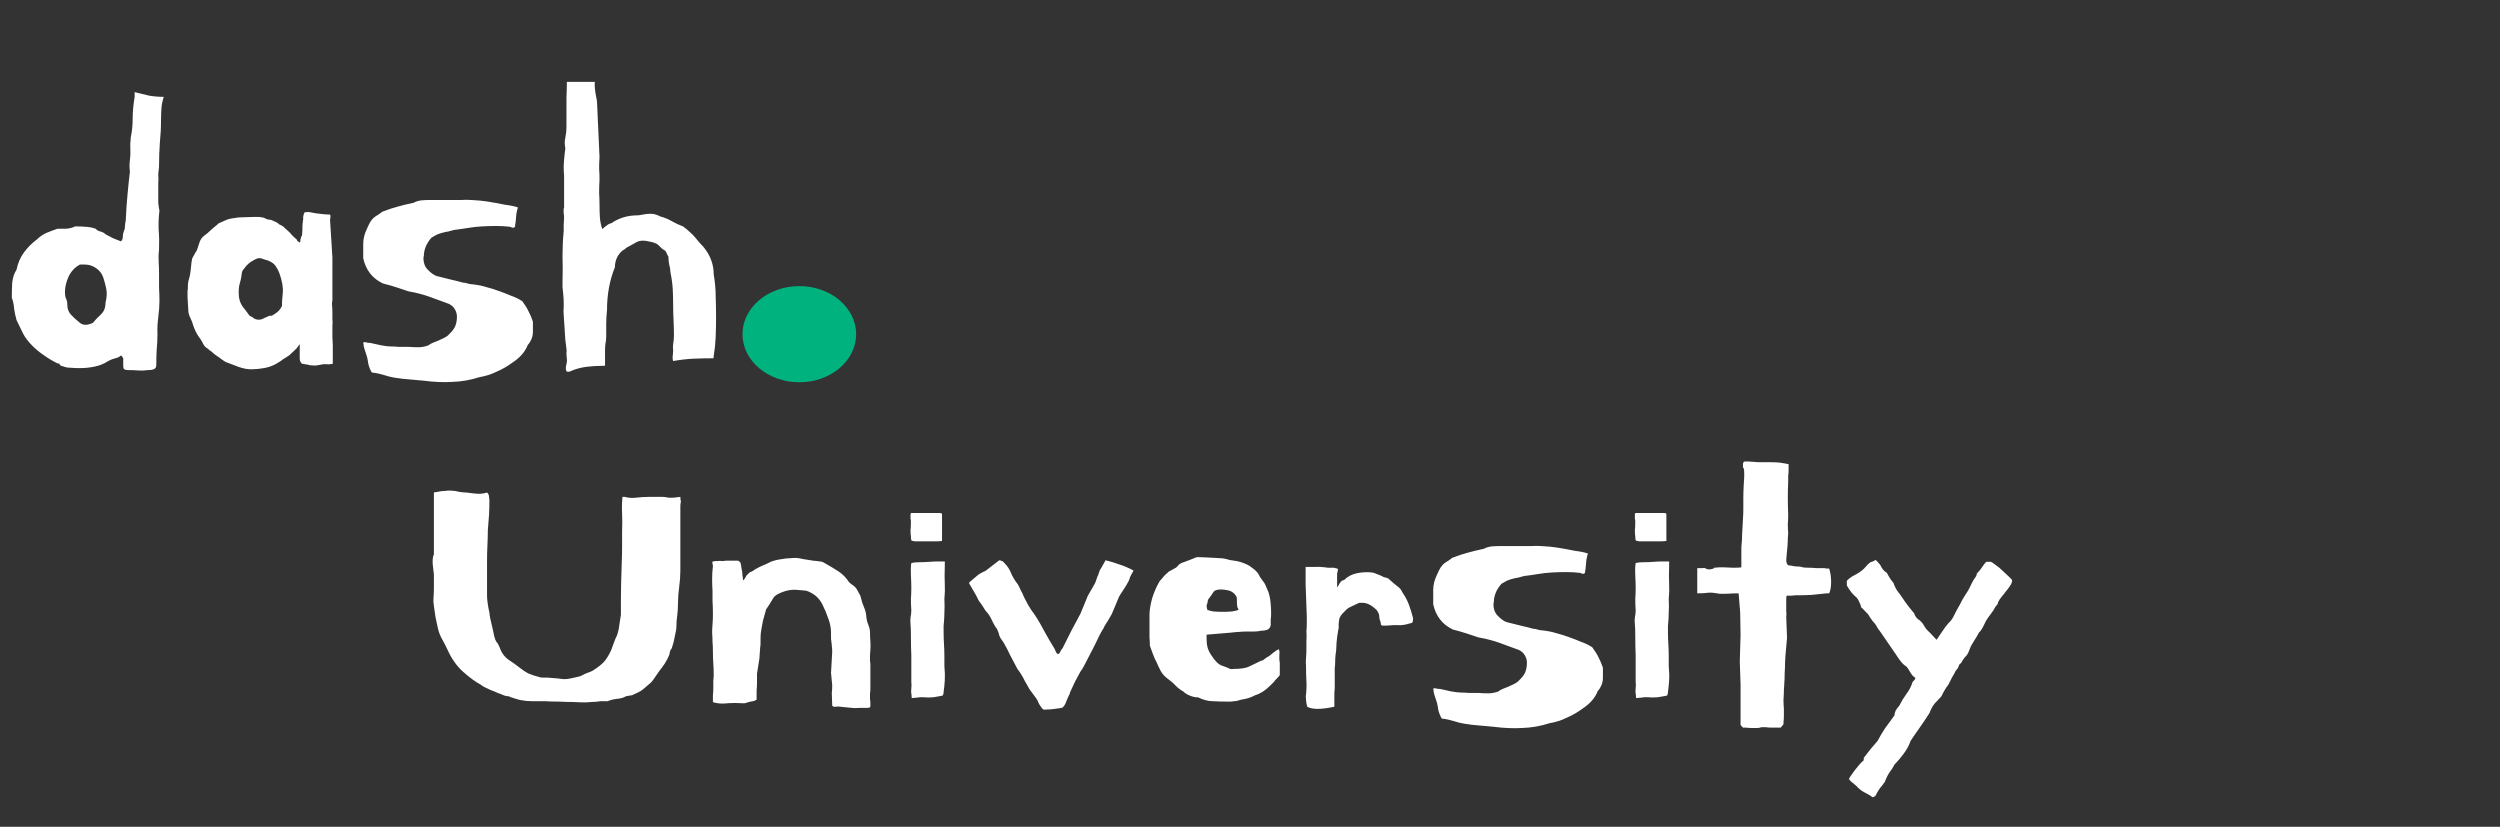 <svg width="127" height="42" viewBox="0 0 127 42" fill="none" xmlns="http://www.w3.org/2000/svg">
<rect x="0" y="0" width="127" height="42" fill="#333333" stroke="none"/>
<path d="M6.4 10.98C6.413 10.66 6.44 10.287 6.48 9.86C6.52 9.42 6.56 9.04 6.6 8.72C6.573 8.52 6.573 8.32 6.6 8.12C6.627 7.907 6.633 7.7 6.62 7.5C6.62 7.42 6.62 7.34 6.62 7.26C6.633 7.167 6.64 7.08 6.64 7C6.707 6.68 6.74 6.353 6.74 6.02C6.74 5.687 6.773 5.32 6.84 4.92V4.68C7.107 4.747 7.353 4.807 7.58 4.86C7.82 4.9 8.067 4.92 8.32 4.92C8.253 5.12 8.213 5.32 8.2 5.52C8.187 5.72 8.18 5.913 8.18 6.1C8.18 6.487 8.16 6.873 8.12 7.26C8.093 7.633 8.08 8.013 8.08 8.4C8.08 8.48 8.073 8.567 8.06 8.66C8.047 8.74 8.04 8.82 8.04 8.9C8.053 9.007 8.053 9.14 8.04 9.3C8.04 9.46 8.04 9.627 8.04 9.8C8.04 9.973 8.04 10.14 8.04 10.3C8.053 10.46 8.073 10.593 8.1 10.7C8.06 11.02 8.047 11.347 8.06 11.68C8.087 12 8.093 12.32 8.08 12.64C8.053 12.867 8.047 13.087 8.06 13.3C8.073 13.5 8.08 13.713 8.08 13.94C8.08 14.167 8.08 14.393 8.08 14.62C8.093 14.847 8.1 15.073 8.1 15.3C8.1 15.527 8.08 15.8 8.04 16.12C8 16.427 7.987 16.693 8 16.92C8 17.24 7.987 17.52 7.96 17.76C7.947 18 7.94 18.253 7.94 18.52C7.94 18.64 7.907 18.713 7.84 18.74C7.773 18.78 7.667 18.8 7.52 18.8C7.333 18.827 7.167 18.833 7.02 18.82C6.873 18.807 6.707 18.8 6.52 18.8C6.387 18.8 6.307 18.773 6.28 18.72C6.267 18.667 6.26 18.613 6.26 18.56V18.2C6.247 18.187 6.233 18.167 6.22 18.14C6.207 18.113 6.193 18.093 6.18 18.08C6.167 18.08 6.153 18.073 6.14 18.06C6.073 18.127 5.98 18.173 5.86 18.2C5.74 18.227 5.62 18.273 5.5 18.34C5.3 18.473 5.073 18.567 4.82 18.62C4.58 18.673 4.327 18.7 4.06 18.7C3.873 18.7 3.707 18.693 3.56 18.68C3.427 18.68 3.3 18.653 3.18 18.6C3.113 18.6 3.067 18.573 3.04 18.52C3.027 18.48 2.987 18.46 2.92 18.46C2.653 18.327 2.42 18.187 2.22 18.04C2.02 17.907 1.827 17.747 1.64 17.56C1.44 17.36 1.287 17.16 1.18 16.96C1.087 16.76 0.973 16.527 0.84 16.26C0.787 16.073 0.747 15.887 0.72 15.7C0.707 15.5 0.667 15.307 0.6 15.12C0.6 14.853 0.607 14.6 0.62 14.36C0.647 14.107 0.72 13.887 0.84 13.7C0.907 13.367 1.033 13.073 1.22 12.82C1.407 12.567 1.627 12.347 1.88 12.16C2.013 12.027 2.167 11.92 2.34 11.84C2.527 11.76 2.72 11.687 2.92 11.62C3.053 11.62 3.2 11.62 3.36 11.62C3.533 11.607 3.687 11.567 3.82 11.5C4.007 11.5 4.173 11.507 4.32 11.52C4.48 11.52 4.66 11.553 4.86 11.62C4.913 11.687 4.993 11.733 5.1 11.76C5.207 11.787 5.293 11.833 5.36 11.9C5.48 11.967 5.607 12.033 5.74 12.1C5.873 12.153 6.007 12.207 6.14 12.26C6.207 12.207 6.24 12.127 6.24 12.02C6.24 11.9 6.273 11.767 6.34 11.62C6.34 11.553 6.347 11.467 6.36 11.36C6.387 11.253 6.4 11.127 6.4 10.98ZM4.06 13.44C3.807 13.573 3.613 13.78 3.48 14.06C3.36 14.327 3.3 14.587 3.3 14.84C3.3 14.987 3.32 15.1 3.36 15.18C3.4 15.26 3.42 15.36 3.42 15.48C3.42 15.68 3.48 15.847 3.6 15.98C3.72 16.113 3.873 16.253 4.06 16.4C4.22 16.533 4.44 16.533 4.72 16.4C4.84 16.253 4.973 16.113 5.12 15.98C5.28 15.833 5.36 15.633 5.36 15.38C5.427 15.113 5.44 14.88 5.4 14.68C5.36 14.48 5.307 14.28 5.24 14.08C5.173 13.893 5.053 13.74 4.88 13.62C4.707 13.5 4.52 13.44 4.32 13.44H4.06ZM16.906 18.48L16.766 18.5C16.699 18.513 16.652 18.513 16.626 18.5C16.612 18.5 16.552 18.5 16.446 18.5C16.432 18.5 16.392 18.507 16.326 18.52C16.259 18.533 16.186 18.547 16.106 18.56C16.026 18.573 15.939 18.573 15.846 18.56C15.752 18.56 15.679 18.547 15.626 18.52C15.559 18.52 15.512 18.513 15.486 18.5C15.459 18.487 15.412 18.48 15.346 18.48C15.279 18.427 15.239 18.347 15.226 18.24C15.226 18.133 15.226 18.047 15.226 17.98V17.48L15.066 17.7L14.706 18.04C14.572 18.133 14.459 18.207 14.366 18.26C14.286 18.327 14.186 18.393 14.066 18.46C13.866 18.58 13.646 18.66 13.406 18.7C13.179 18.74 12.966 18.76 12.766 18.76C12.566 18.76 12.352 18.72 12.126 18.64C11.912 18.56 11.719 18.487 11.546 18.42C11.492 18.407 11.439 18.38 11.386 18.34C11.346 18.313 11.306 18.287 11.266 18.26C11.186 18.193 11.092 18.127 10.986 18.06C10.892 17.993 10.812 17.927 10.746 17.86C10.706 17.833 10.666 17.807 10.626 17.78C10.599 17.74 10.559 17.707 10.506 17.68C10.439 17.64 10.379 17.573 10.326 17.48C10.259 17.333 10.172 17.193 10.066 17.06C9.972 16.913 9.892 16.747 9.826 16.56C9.786 16.413 9.732 16.273 9.666 16.14C9.599 16.007 9.566 15.88 9.566 15.76C9.566 15.693 9.559 15.58 9.546 15.42C9.532 15.26 9.526 15.147 9.526 15.08C9.526 14.96 9.526 14.867 9.526 14.8C9.539 14.733 9.546 14.633 9.546 14.5C9.546 14.433 9.552 14.367 9.566 14.3C9.592 14.22 9.619 14.12 9.646 14C9.672 13.853 9.692 13.7 9.706 13.54C9.719 13.367 9.739 13.227 9.766 13.12C9.859 12.947 9.919 12.84 9.946 12.8C9.986 12.76 10.019 12.687 10.046 12.58C10.072 12.5 10.106 12.4 10.146 12.28C10.199 12.147 10.272 12.047 10.366 11.98C10.406 11.953 10.466 11.907 10.546 11.84C10.626 11.773 10.706 11.7 10.786 11.62C10.879 11.54 10.959 11.473 11.026 11.42C11.092 11.353 11.139 11.32 11.166 11.32L11.526 11.16C11.632 11.12 11.752 11.093 11.886 11.08C12.019 11.053 12.146 11.04 12.266 11.04L12.886 11.02C12.952 11.02 13.026 11.02 13.106 11.02C13.199 11.02 13.259 11.027 13.286 11.04C13.352 11.04 13.419 11.06 13.486 11.1C13.552 11.14 13.619 11.16 13.686 11.16C13.752 11.16 13.832 11.187 13.926 11.24C14.032 11.28 14.119 11.333 14.186 11.4C14.319 11.453 14.419 11.52 14.486 11.6C14.566 11.667 14.639 11.733 14.706 11.8C14.772 11.867 14.832 11.933 14.886 12C14.952 12.053 15.019 12.113 15.086 12.18C15.086 12.22 15.112 12.253 15.166 12.28C15.192 12.293 15.212 12.307 15.226 12.32C15.252 12.293 15.266 12.24 15.266 12.16C15.279 12.08 15.306 12.007 15.346 11.94C15.359 11.753 15.366 11.587 15.366 11.44C15.379 11.28 15.392 11.173 15.406 11.12C15.392 11.067 15.399 10.993 15.426 10.9C15.452 10.793 15.499 10.753 15.566 10.78C15.592 10.767 15.652 10.767 15.746 10.78C15.839 10.793 15.946 10.813 16.066 10.84C16.186 10.853 16.306 10.867 16.426 10.88C16.559 10.893 16.672 10.9 16.766 10.9C16.779 10.9 16.786 10.933 16.786 11C16.786 11.067 16.779 11.12 16.766 11.16L16.886 13.08V15.24C16.886 15.28 16.879 15.32 16.866 15.36C16.866 15.4 16.866 15.44 16.866 15.48C16.879 15.6 16.886 15.727 16.886 15.86C16.886 15.98 16.886 16.107 16.886 16.24C16.899 16.333 16.899 16.433 16.886 16.54C16.886 16.633 16.886 16.733 16.886 16.84C16.886 16.92 16.886 17.033 16.886 17.18C16.899 17.313 16.906 17.453 16.906 17.6C16.906 17.747 16.906 17.887 16.906 18.02C16.906 18.167 16.906 18.287 16.906 18.38V18.48ZM14.326 15.46V15.4C14.326 15.32 14.339 15.147 14.366 14.88C14.392 14.6 14.332 14.26 14.186 13.86C14.146 13.753 14.086 13.64 14.006 13.52C13.926 13.4 13.799 13.307 13.626 13.24C13.532 13.213 13.446 13.187 13.366 13.16C13.286 13.12 13.199 13.107 13.106 13.12C13.012 13.147 12.892 13.207 12.746 13.3C12.612 13.393 12.499 13.507 12.406 13.64C12.339 13.707 12.299 13.78 12.286 13.86C12.272 13.94 12.259 14.033 12.246 14.14C12.206 14.313 12.172 14.447 12.146 14.54C12.132 14.633 12.126 14.753 12.126 14.9C12.126 15.167 12.199 15.4 12.346 15.6C12.506 15.8 12.606 15.933 12.646 16C12.686 16.04 12.719 16.067 12.746 16.08C12.786 16.08 12.839 16.113 12.906 16.18C13.039 16.247 13.166 16.26 13.286 16.22C13.406 16.167 13.539 16.107 13.686 16.04H13.806C13.926 15.973 14.026 15.907 14.106 15.84C14.186 15.773 14.259 15.673 14.326 15.54V15.46ZM22.812 16.98C22.945 16.86 23.045 16.733 23.112 16.6C23.179 16.453 23.212 16.28 23.212 16.08C23.212 15.96 23.179 15.84 23.112 15.72C23.045 15.6 22.945 15.507 22.812 15.44C22.492 15.32 22.165 15.2 21.832 15.08C21.499 14.96 21.139 14.867 20.752 14.8C20.565 14.733 20.365 14.667 20.152 14.6C19.952 14.533 19.719 14.467 19.452 14.4C18.919 14.147 18.585 13.72 18.452 13.12C18.452 12.867 18.452 12.62 18.452 12.38C18.452 12.14 18.512 11.893 18.632 11.64C18.712 11.453 18.779 11.32 18.832 11.24C18.899 11.147 18.959 11.08 19.012 11.04C19.079 10.987 19.139 10.947 19.192 10.92C19.259 10.88 19.332 10.827 19.412 10.76C19.719 10.64 19.979 10.553 20.192 10.5C20.419 10.433 20.692 10.367 21.012 10.3C21.145 10.233 21.272 10.193 21.392 10.18C21.525 10.167 21.652 10.16 21.772 10.16H22.852C23.052 10.16 23.239 10.16 23.412 10.16C23.585 10.147 23.765 10.147 23.952 10.16C24.245 10.173 24.519 10.2 24.772 10.24C25.025 10.28 25.319 10.333 25.652 10.4C25.959 10.44 26.179 10.487 26.312 10.54C26.285 10.607 26.259 10.713 26.232 10.86C26.219 11.007 26.205 11.153 26.192 11.3C26.192 11.327 26.185 11.353 26.172 11.38C26.172 11.393 26.172 11.413 26.172 11.44C26.172 11.507 26.152 11.547 26.112 11.56C26.085 11.573 26.052 11.573 26.012 11.56C25.985 11.547 25.952 11.533 25.912 11.52C25.685 11.493 25.452 11.48 25.212 11.48C24.972 11.48 24.732 11.487 24.492 11.5C24.252 11.513 24.012 11.54 23.772 11.58C23.532 11.62 23.299 11.653 23.072 11.68C22.965 11.707 22.865 11.733 22.772 11.76C22.679 11.773 22.585 11.793 22.492 11.82C22.385 11.847 22.285 11.88 22.192 11.92C22.112 11.96 22.019 12.013 21.912 12.08C21.779 12.24 21.685 12.387 21.632 12.52C21.565 12.68 21.532 12.84 21.532 13C21.505 13.067 21.505 13.173 21.532 13.32C21.559 13.453 21.612 13.567 21.692 13.66C21.865 13.847 22.025 13.967 22.172 14.02C22.425 14.087 22.665 14.147 22.892 14.2C23.132 14.253 23.345 14.307 23.532 14.36C23.599 14.36 23.672 14.373 23.752 14.4C23.832 14.427 23.905 14.44 23.972 14.44C24.239 14.467 24.479 14.513 24.692 14.58C24.905 14.633 25.139 14.707 25.392 14.8C25.579 14.867 25.765 14.94 25.952 15.02C26.152 15.087 26.345 15.18 26.532 15.3C26.679 15.5 26.785 15.673 26.852 15.82C26.932 15.967 27.005 16.14 27.072 16.34V16.86C27.072 16.993 27.045 17.12 26.992 17.24C26.939 17.36 26.879 17.453 26.812 17.52C26.679 17.867 26.419 18.167 26.032 18.42C25.779 18.607 25.512 18.76 25.232 18.88C24.965 19.013 24.672 19.107 24.352 19.16C23.899 19.307 23.439 19.387 22.972 19.4C22.519 19.427 22.039 19.407 21.532 19.34L20.432 19.24C20.312 19.227 20.172 19.207 20.012 19.18C19.852 19.153 19.692 19.113 19.532 19.06C19.305 18.993 19.139 18.953 19.032 18.94C18.939 18.94 18.885 18.927 18.872 18.9C18.859 18.873 18.845 18.847 18.832 18.82C18.819 18.807 18.812 18.793 18.812 18.78C18.745 18.633 18.705 18.493 18.692 18.36C18.679 18.24 18.639 18.087 18.572 17.9C18.545 17.833 18.525 17.773 18.512 17.72C18.499 17.667 18.485 17.613 18.472 17.56V17.5C18.472 17.473 18.465 17.453 18.452 17.44C18.452 17.427 18.459 17.407 18.472 17.38C18.539 17.38 18.592 17.387 18.632 17.4C18.685 17.413 18.745 17.42 18.812 17.42C18.972 17.46 19.152 17.5 19.352 17.54C19.565 17.58 19.732 17.6 19.852 17.6C19.972 17.6 20.105 17.607 20.252 17.62C20.399 17.62 20.565 17.62 20.752 17.62C20.912 17.633 21.079 17.64 21.252 17.64C21.425 17.64 21.599 17.607 21.772 17.54C21.812 17.5 21.879 17.46 21.972 17.42C22.065 17.38 22.165 17.34 22.272 17.3C22.379 17.247 22.479 17.2 22.572 17.16C22.679 17.107 22.759 17.047 22.812 16.98ZM28.776 17.72C28.762 17.613 28.742 17.453 28.716 17.24C28.702 17.027 28.689 16.813 28.676 16.6C28.662 16.373 28.649 16.173 28.636 16C28.622 15.813 28.622 15.693 28.636 15.64C28.636 15.587 28.636 15.5 28.636 15.38C28.636 15.247 28.629 15.113 28.616 14.98C28.602 14.833 28.589 14.7 28.576 14.58C28.576 14.447 28.576 14.347 28.576 14.28C28.589 13.867 28.589 13.44 28.576 13C28.576 12.56 28.596 12.14 28.636 11.74C28.636 11.673 28.636 11.567 28.636 11.42C28.649 11.26 28.656 11.147 28.656 11.08C28.656 11.013 28.649 10.927 28.636 10.82C28.622 10.7 28.629 10.607 28.656 10.54C28.656 10.42 28.656 10.273 28.656 10.1C28.656 9.927 28.656 9.76 28.656 9.6C28.656 9.427 28.656 9.28 28.656 9.16C28.656 9.027 28.656 8.94 28.656 8.9C28.642 8.833 28.636 8.673 28.636 8.42C28.649 8.167 28.669 7.933 28.696 7.72C28.722 7.613 28.722 7.5 28.696 7.38C28.682 7.247 28.689 7.127 28.716 7.02C28.756 6.82 28.776 6.62 28.776 6.42C28.776 6.22 28.776 6.013 28.776 5.8C28.776 5.52 28.776 5.247 28.776 4.98C28.789 4.713 28.796 4.44 28.796 4.16H30.216C30.202 4.32 30.216 4.52 30.256 4.76C30.309 4.987 30.336 5.18 30.336 5.34L30.456 7.98C30.442 8.167 30.436 8.36 30.436 8.56C30.449 8.747 30.456 8.94 30.456 9.14C30.442 9.353 30.436 9.573 30.436 9.8C30.449 10.013 30.456 10.233 30.456 10.46C30.456 10.66 30.462 10.86 30.476 11.06C30.489 11.247 30.529 11.44 30.596 11.64C30.662 11.573 30.736 11.513 30.816 11.46C30.896 11.393 30.976 11.353 31.056 11.34C31.442 11.073 31.882 10.94 32.376 10.94C32.442 10.94 32.536 10.927 32.656 10.9C32.776 10.873 32.902 10.86 33.036 10.86C33.102 10.86 33.169 10.867 33.236 10.88C33.316 10.893 33.422 10.933 33.556 11C33.756 11.053 33.949 11.133 34.136 11.24C34.322 11.347 34.509 11.433 34.696 11.5C34.842 11.607 34.962 11.707 35.056 11.8C35.149 11.88 35.229 11.96 35.296 12.04C35.362 12.12 35.429 12.2 35.496 12.28C35.562 12.36 35.642 12.447 35.736 12.54C35.936 12.793 36.069 13.027 36.136 13.24C36.216 13.453 36.256 13.687 36.256 13.94C36.322 14.327 36.356 14.693 36.356 15.04C36.369 15.387 36.376 15.753 36.376 16.14C36.376 16.473 36.369 16.8 36.356 17.12C36.342 17.44 36.316 17.713 36.276 17.94C36.249 18.113 36.242 18.2 36.256 18.2C35.922 18.2 35.589 18.207 35.256 18.22C34.936 18.233 34.582 18.273 34.196 18.34C34.169 18.26 34.162 18.167 34.176 18.06C34.189 17.953 34.196 17.867 34.196 17.8C34.182 17.707 34.182 17.6 34.196 17.48C34.222 17.347 34.236 17.2 34.236 17.04C34.236 16.8 34.229 16.54 34.216 16.26C34.202 15.98 34.196 15.727 34.196 15.5C34.196 15.233 34.189 14.967 34.176 14.7C34.162 14.433 34.122 14.14 34.056 13.82C34.056 13.7 34.036 13.573 33.996 13.44C33.969 13.307 33.956 13.173 33.956 13.04C33.916 12.973 33.882 12.907 33.856 12.84C33.829 12.773 33.789 12.727 33.736 12.7C33.642 12.647 33.542 12.56 33.436 12.44C33.342 12.36 33.176 12.3 32.936 12.26C32.709 12.207 32.522 12.213 32.376 12.28C32.256 12.347 32.136 12.413 32.016 12.48C31.896 12.533 31.802 12.593 31.736 12.66C31.602 12.727 31.482 12.847 31.376 13.02C31.282 13.193 31.236 13.38 31.236 13.58C30.969 14.233 30.836 14.96 30.836 15.76C30.809 16 30.796 16.233 30.796 16.46C30.796 16.673 30.796 16.887 30.796 17.1C30.796 17.22 30.782 17.34 30.756 17.46C30.742 17.567 30.736 17.68 30.736 17.8V18.58C30.402 18.58 30.076 18.6 29.756 18.64C29.556 18.667 29.362 18.713 29.176 18.78C29.109 18.807 29.042 18.833 28.976 18.86C28.922 18.887 28.862 18.893 28.796 18.88C28.742 18.813 28.729 18.713 28.756 18.58C28.796 18.447 28.809 18.327 28.796 18.22C28.782 18.113 28.776 18.02 28.776 17.94C28.789 17.86 28.789 17.787 28.776 17.72Z" fill="white"/>
<path d="M34.562 25.241C34.562 25.348 34.569 25.408 34.582 25.421C34.595 25.435 34.589 25.515 34.562 25.661V28.981C34.562 29.248 34.542 29.528 34.502 29.821C34.462 30.101 34.442 30.375 34.442 30.641C34.442 30.881 34.428 31.095 34.402 31.281C34.375 31.455 34.362 31.635 34.362 31.821C34.362 31.928 34.335 32.095 34.282 32.321C34.242 32.548 34.188 32.755 34.122 32.941C34.069 32.995 34.035 33.068 34.022 33.161C34.008 33.255 33.968 33.361 33.902 33.481C33.889 33.508 33.842 33.588 33.762 33.721C33.682 33.841 33.589 33.968 33.482 34.101C33.389 34.235 33.302 34.361 33.222 34.481C33.142 34.588 33.095 34.648 33.082 34.661C32.908 34.808 32.769 34.928 32.662 35.021C32.569 35.101 32.408 35.188 32.182 35.281C32.155 35.308 32.082 35.328 31.962 35.341C31.842 35.355 31.768 35.375 31.742 35.401C31.635 35.455 31.502 35.488 31.342 35.501C31.195 35.515 31.035 35.555 30.862 35.621H30.502C30.355 35.648 30.202 35.661 30.042 35.661C29.895 35.675 29.782 35.681 29.702 35.681C29.542 35.681 29.342 35.675 29.102 35.661C28.875 35.661 28.635 35.655 28.382 35.641C28.142 35.641 27.902 35.635 27.662 35.621C27.422 35.621 27.209 35.621 27.022 35.621C26.835 35.621 26.635 35.601 26.422 35.561C26.222 35.508 26.049 35.455 25.902 35.401C25.875 35.375 25.822 35.361 25.742 35.361C25.662 35.348 25.595 35.328 25.542 35.301C25.488 35.275 25.402 35.241 25.282 35.201C25.175 35.148 25.062 35.101 24.942 35.061C24.822 35.008 24.709 34.955 24.602 34.901C24.509 34.848 24.448 34.808 24.422 34.781C24.169 34.648 23.875 34.435 23.542 34.141C23.209 33.848 22.935 33.461 22.722 32.981C22.628 32.781 22.535 32.601 22.442 32.441C22.349 32.268 22.282 32.088 22.242 31.901C22.202 31.715 22.162 31.528 22.122 31.341C22.095 31.141 22.069 30.955 22.042 30.781C22.015 30.635 22.009 30.495 22.022 30.361C22.035 30.228 22.042 30.075 22.042 29.901V29.181C22.029 29.048 22.009 28.875 21.982 28.661C21.968 28.435 21.988 28.268 22.042 28.161V25.021C22.055 25.008 22.088 25.001 22.142 25.001C22.209 24.988 22.282 24.975 22.362 24.961C22.442 24.948 22.522 24.941 22.602 24.941C22.682 24.928 22.748 24.921 22.802 24.921C22.988 24.921 23.155 24.941 23.302 24.981C23.462 25.008 23.595 25.021 23.702 25.021C23.889 25.048 24.062 25.068 24.222 25.081C24.395 25.095 24.569 25.075 24.742 25.021C24.808 25.075 24.842 25.148 24.842 25.241C24.855 25.321 24.862 25.388 24.862 25.441C24.862 25.681 24.855 25.921 24.842 26.161C24.828 26.388 24.808 26.648 24.782 26.941C24.782 27.155 24.775 27.401 24.762 27.681C24.748 27.961 24.742 28.235 24.742 28.501V29.521C24.742 29.815 24.742 30.081 24.742 30.321C24.755 30.561 24.795 30.828 24.862 31.121C24.862 31.161 24.875 31.255 24.902 31.401C24.928 31.535 24.962 31.681 25.002 31.841C25.042 32.001 25.075 32.155 25.102 32.301C25.142 32.448 25.175 32.541 25.202 32.581C25.255 32.635 25.302 32.708 25.342 32.801C25.382 32.881 25.415 32.961 25.442 33.041C25.535 33.241 25.669 33.401 25.842 33.521C26.029 33.641 26.215 33.775 26.402 33.921C26.549 34.041 26.702 34.141 26.862 34.221C27.022 34.288 27.209 34.348 27.422 34.401C27.448 34.415 27.495 34.421 27.562 34.421C27.642 34.421 27.715 34.421 27.782 34.421L28.302 34.461C28.409 34.475 28.522 34.488 28.642 34.501C28.775 34.501 28.895 34.488 29.002 34.461L29.362 34.381C29.375 34.381 29.422 34.368 29.502 34.341C29.582 34.301 29.662 34.261 29.742 34.221C29.835 34.181 29.922 34.148 30.002 34.121C30.095 34.081 30.155 34.048 30.182 34.021C30.409 33.875 30.582 33.735 30.702 33.601C30.822 33.455 30.935 33.268 31.042 33.041C31.069 32.961 31.115 32.835 31.182 32.661C31.248 32.475 31.302 32.348 31.342 32.281C31.409 32.081 31.448 31.901 31.462 31.741C31.488 31.581 31.515 31.415 31.542 31.241C31.542 31.135 31.542 30.875 31.542 30.461C31.542 30.048 31.555 29.448 31.582 28.661C31.595 28.381 31.602 28.101 31.602 27.821C31.602 27.541 31.602 27.261 31.602 26.981C31.615 26.688 31.615 26.388 31.602 26.081C31.588 25.775 31.595 25.495 31.622 25.241H31.742C31.928 25.295 32.122 25.308 32.322 25.281C32.535 25.255 32.762 25.241 33.002 25.241H33.662C33.728 25.241 33.828 25.255 33.962 25.281C34.108 25.295 34.309 25.281 34.562 25.241ZM36.216 28.761C36.216 28.721 36.21 28.681 36.196 28.641C36.183 28.601 36.183 28.561 36.196 28.521C36.21 28.521 36.23 28.521 36.256 28.521C36.296 28.508 36.33 28.501 36.356 28.501H36.476C36.543 28.488 36.61 28.488 36.676 28.501C36.743 28.501 36.81 28.495 36.876 28.481H37.476C37.503 28.481 37.53 28.495 37.556 28.521C37.583 28.548 37.603 28.568 37.616 28.581L37.656 28.761C37.656 28.801 37.663 28.848 37.676 28.901C37.703 29.008 37.716 29.121 37.716 29.241C37.73 29.281 37.736 29.321 37.736 29.361C37.736 29.441 37.743 29.481 37.756 29.481C37.81 29.428 37.85 29.375 37.876 29.321C37.903 29.255 37.936 29.208 37.976 29.181C38.016 29.141 38.043 29.115 38.056 29.101C38.083 29.088 38.103 29.075 38.116 29.061C38.143 29.048 38.176 29.035 38.216 29.021C38.256 28.995 38.316 28.955 38.396 28.901C38.516 28.835 38.623 28.781 38.716 28.741C38.823 28.701 38.983 28.628 39.196 28.521C39.236 28.508 39.303 28.488 39.396 28.461C39.503 28.435 39.616 28.415 39.736 28.401C39.856 28.375 39.976 28.361 40.096 28.361C40.23 28.348 40.343 28.341 40.436 28.341C40.583 28.355 40.703 28.375 40.796 28.401C40.89 28.415 41.016 28.435 41.176 28.461C41.243 28.475 41.35 28.488 41.496 28.501C41.656 28.515 41.763 28.535 41.816 28.561C42.15 28.748 42.416 28.908 42.616 29.041C42.816 29.175 42.99 29.355 43.136 29.581C43.163 29.608 43.203 29.641 43.256 29.681C43.31 29.708 43.37 29.755 43.436 29.821C43.503 29.888 43.563 29.981 43.616 30.101C43.683 30.208 43.716 30.275 43.716 30.301C43.77 30.528 43.83 30.715 43.896 30.861C43.963 30.995 44.003 31.175 44.016 31.401C44.03 31.508 44.063 31.628 44.116 31.761C44.17 31.881 44.196 32.008 44.196 32.141C44.196 32.275 44.203 32.428 44.216 32.601C44.23 32.761 44.223 32.995 44.196 33.301C44.196 33.395 44.196 33.481 44.196 33.561C44.21 33.641 44.216 33.721 44.216 33.801V34.721C44.216 34.815 44.216 34.901 44.216 34.981C44.216 35.061 44.21 35.141 44.196 35.221C44.196 35.328 44.196 35.421 44.196 35.501C44.21 35.581 44.216 35.675 44.216 35.781C44.216 35.808 44.216 35.835 44.216 35.861C44.216 35.901 44.203 35.928 44.176 35.941C44.15 35.955 44.11 35.961 44.056 35.961C44.016 35.961 43.983 35.961 43.956 35.961C43.836 35.961 43.723 35.961 43.616 35.961C43.51 35.975 43.396 35.975 43.276 35.961L42.676 35.901C42.623 35.888 42.55 35.888 42.456 35.901C42.363 35.915 42.303 35.895 42.276 35.841C42.263 35.535 42.256 35.321 42.256 35.201C42.27 35.068 42.276 34.948 42.276 34.841C42.276 34.775 42.27 34.695 42.256 34.601C42.243 34.495 42.23 34.355 42.216 34.181L42.276 33.121C42.276 32.988 42.27 32.888 42.256 32.821C42.256 32.741 42.25 32.681 42.236 32.641C42.236 32.588 42.23 32.528 42.216 32.461C42.216 32.395 42.216 32.288 42.216 32.141C42.216 31.901 42.17 31.661 42.076 31.421C41.996 31.181 41.896 30.941 41.776 30.701C41.71 30.568 41.623 30.448 41.516 30.341C41.41 30.235 41.27 30.141 41.096 30.061C41.07 30.048 41.036 30.035 40.996 30.021C40.956 30.008 40.923 30.001 40.896 30.001L40.436 29.961C40.21 29.948 39.976 29.988 39.736 30.081C39.496 30.175 39.35 30.268 39.296 30.361C39.203 30.521 39.13 30.641 39.076 30.721C39.023 30.801 38.97 30.881 38.916 30.961C38.903 31.001 38.883 31.075 38.856 31.181C38.83 31.275 38.796 31.395 38.756 31.541C38.73 31.675 38.703 31.821 38.676 31.981C38.65 32.128 38.636 32.261 38.636 32.381C38.636 32.475 38.636 32.568 38.636 32.661C38.636 32.741 38.63 32.821 38.616 32.901L38.576 33.461L38.456 34.221C38.456 34.355 38.456 34.501 38.456 34.661C38.456 34.808 38.45 34.948 38.436 35.081V35.541C38.356 35.595 38.29 35.621 38.236 35.621C38.09 35.648 37.983 35.675 37.916 35.701C37.863 35.728 37.756 35.735 37.596 35.721C37.45 35.708 37.256 35.708 37.016 35.721C36.776 35.748 36.583 35.748 36.436 35.721C36.29 35.695 36.216 35.675 36.216 35.661C36.216 35.661 36.216 35.628 36.216 35.561C36.216 35.508 36.216 35.428 36.216 35.321C36.23 35.201 36.236 35.081 36.236 34.961C36.236 34.828 36.236 34.701 36.236 34.581C36.25 34.461 36.256 34.368 36.256 34.301C36.256 34.061 36.25 33.861 36.236 33.701C36.223 33.541 36.216 33.341 36.216 33.101C36.216 32.901 36.21 32.741 36.196 32.621C36.196 32.488 36.19 32.321 36.176 32.121C36.176 32.015 36.183 31.881 36.196 31.721C36.21 31.548 36.216 31.368 36.216 31.181C36.216 30.955 36.21 30.735 36.196 30.521C36.196 30.308 36.196 30.148 36.196 30.041C36.183 29.815 36.176 29.601 36.176 29.401C36.176 29.188 36.19 28.975 36.216 28.761ZM47.975 33.841C48.002 34.108 48.008 34.348 47.995 34.561C47.982 34.775 47.962 34.975 47.935 35.161C47.935 35.241 47.915 35.301 47.875 35.341C47.742 35.368 47.588 35.395 47.415 35.421C47.242 35.435 47.082 35.435 46.935 35.421C46.815 35.408 46.695 35.415 46.575 35.441C46.455 35.455 46.368 35.461 46.315 35.461C46.315 35.381 46.308 35.308 46.295 35.241C46.282 35.175 46.282 35.081 46.295 34.961C46.308 34.855 46.308 34.741 46.295 34.621C46.295 34.501 46.295 34.388 46.295 34.281V33.301C46.282 32.995 46.275 32.681 46.275 32.361C46.275 32.041 46.268 31.828 46.255 31.721C46.242 31.601 46.242 31.481 46.255 31.361C46.282 31.241 46.295 31.121 46.295 31.001C46.282 30.815 46.275 30.628 46.275 30.441C46.288 30.241 46.295 30.048 46.295 29.861C46.295 29.701 46.288 29.495 46.275 29.241C46.262 28.975 46.268 28.761 46.295 28.601C46.402 28.575 46.535 28.561 46.695 28.561C46.855 28.561 47.028 28.555 47.215 28.541C47.362 28.528 47.508 28.521 47.655 28.521C47.802 28.521 47.908 28.521 47.975 28.521C48.002 28.521 48.008 28.561 47.995 28.641C47.995 28.708 47.995 28.755 47.995 28.781C47.982 29.115 47.982 29.408 47.995 29.661C48.008 29.901 48.002 30.155 47.975 30.421C47.988 30.688 47.988 30.921 47.975 31.121C47.975 31.308 47.962 31.535 47.935 31.801C47.935 31.841 47.935 31.948 47.935 32.121C47.935 32.295 47.942 32.495 47.955 32.721C47.968 32.935 47.975 33.148 47.975 33.361C47.975 33.561 47.975 33.721 47.975 33.841ZM46.275 27.241C46.262 27.175 46.255 27.075 46.255 26.941C46.268 26.808 46.275 26.668 46.275 26.521C46.275 26.455 46.268 26.395 46.255 26.341C46.255 26.288 46.255 26.235 46.255 26.181C46.255 26.155 46.255 26.135 46.255 26.121C46.268 26.108 46.275 26.088 46.275 26.061H47.715C47.782 26.061 47.822 26.068 47.835 26.081C47.848 26.081 47.855 26.115 47.855 26.181V27.481C47.775 27.495 47.648 27.501 47.475 27.501C47.315 27.501 47.148 27.501 46.975 27.501C46.802 27.501 46.642 27.501 46.495 27.501C46.362 27.488 46.295 27.468 46.295 27.441C46.282 27.401 46.275 27.335 46.275 27.241ZM53.584 32.981C53.597 33.008 53.617 33.055 53.644 33.121C53.671 33.175 53.697 33.208 53.724 33.221C53.791 33.221 53.831 33.195 53.844 33.141C53.871 33.075 53.917 33.001 53.984 32.921C54.157 32.575 54.304 32.281 54.424 32.041C54.557 31.788 54.711 31.501 54.884 31.181L55.264 30.261C55.317 30.168 55.391 30.041 55.484 29.881C55.591 29.708 55.657 29.575 55.684 29.481C55.711 29.401 55.731 29.341 55.744 29.301C55.771 29.261 55.797 29.195 55.824 29.101C55.824 29.088 55.837 29.048 55.864 28.981C55.904 28.915 55.944 28.848 55.984 28.781C56.024 28.715 56.057 28.655 56.084 28.601C56.124 28.535 56.151 28.488 56.164 28.461C56.431 28.528 56.671 28.601 56.884 28.681C57.097 28.748 57.331 28.848 57.584 28.981C57.517 29.101 57.464 29.201 57.424 29.281C57.397 29.348 57.371 29.421 57.344 29.501C57.264 29.661 57.164 29.828 57.044 30.001C56.937 30.161 56.871 30.268 56.844 30.321L56.484 31.181C56.377 31.381 56.257 31.581 56.124 31.781C56.111 31.808 56.091 31.848 56.064 31.901C56.051 31.941 56.031 31.975 56.004 32.001C55.937 32.108 55.857 32.261 55.764 32.461C55.671 32.661 55.564 32.875 55.444 33.101C55.337 33.315 55.231 33.521 55.124 33.721C55.031 33.908 54.951 34.041 54.884 34.121C54.777 34.321 54.684 34.495 54.604 34.641C54.537 34.788 54.457 34.961 54.364 35.161C54.351 35.228 54.324 35.295 54.284 35.361C54.257 35.415 54.231 35.475 54.204 35.541C54.177 35.608 54.151 35.675 54.124 35.741C54.097 35.808 54.051 35.875 53.984 35.941C53.957 35.955 53.897 35.968 53.804 35.981C53.711 35.995 53.611 36.008 53.504 36.021C53.397 36.035 53.297 36.041 53.204 36.041C53.111 36.055 53.044 36.055 53.004 36.041C52.977 36.028 52.944 35.995 52.904 35.941C52.864 35.888 52.824 35.828 52.784 35.761C52.757 35.708 52.731 35.648 52.704 35.581C52.677 35.528 52.657 35.495 52.644 35.481L52.304 35.021C52.264 34.955 52.184 34.815 52.064 34.601C51.957 34.375 51.831 34.168 51.684 33.981L51.284 33.221C51.244 33.128 51.184 33.008 51.104 32.861C51.024 32.701 50.951 32.581 50.884 32.501C50.831 32.435 50.791 32.361 50.764 32.281C50.751 32.201 50.711 32.088 50.644 31.941C50.577 31.875 50.497 31.741 50.404 31.541C50.311 31.328 50.197 31.155 50.064 31.021C50.037 30.981 49.991 30.908 49.924 30.801C49.857 30.695 49.791 30.601 49.724 30.521C49.657 30.375 49.584 30.235 49.504 30.101C49.424 29.968 49.331 29.808 49.224 29.621C49.237 29.608 49.251 29.588 49.264 29.561C49.277 29.548 49.317 29.515 49.384 29.461C49.464 29.395 49.551 29.321 49.644 29.241C49.737 29.161 49.877 29.081 50.064 29.001L50.764 28.461C50.791 28.461 50.817 28.468 50.844 28.481C50.884 28.495 50.917 28.508 50.944 28.521L51.004 28.581C51.177 28.755 51.297 28.935 51.364 29.121C51.444 29.308 51.557 29.495 51.704 29.681C51.744 29.748 51.791 29.841 51.844 29.961C51.911 30.081 51.971 30.208 52.024 30.341C52.091 30.475 52.157 30.601 52.224 30.721C52.291 30.828 52.344 30.915 52.384 30.981C52.597 31.261 52.804 31.595 53.004 31.981C53.217 32.368 53.411 32.701 53.584 32.981ZM64.553 31.741C64.553 31.808 64.52 31.875 64.454 31.941C64.413 31.981 64.353 32.008 64.273 32.021C64.194 32.035 64.12 32.041 64.053 32.041C63.96 32.068 63.847 32.081 63.714 32.081C63.58 32.081 63.467 32.081 63.373 32.081C63.187 32.081 63.047 32.088 62.953 32.101C62.86 32.101 62.707 32.115 62.493 32.141L61.294 32.241V32.481C61.294 32.628 61.313 32.775 61.353 32.921C61.394 33.055 61.467 33.195 61.574 33.341C61.64 33.448 61.72 33.548 61.813 33.641C61.907 33.735 62 33.795 62.093 33.821C62.173 33.848 62.247 33.875 62.313 33.901C62.38 33.928 62.44 33.955 62.493 33.981C62.56 33.995 62.62 33.995 62.673 33.981C63.033 33.981 63.294 33.941 63.453 33.861C63.627 33.781 63.834 33.681 64.073 33.561C64.127 33.561 64.18 33.535 64.234 33.481C64.3 33.428 64.347 33.395 64.374 33.381C64.44 33.355 64.534 33.288 64.653 33.181C64.787 33.075 64.887 33.008 64.954 32.981C64.993 33.008 65.007 33.101 64.993 33.261C64.98 33.408 64.987 33.548 65.013 33.681V33.901V34.301C64.947 34.381 64.894 34.441 64.853 34.481C64.827 34.508 64.8 34.535 64.773 34.561C64.76 34.588 64.734 34.621 64.694 34.661C64.653 34.701 64.594 34.761 64.513 34.841C64.273 35.081 64.02 35.241 63.754 35.321C63.607 35.401 63.447 35.461 63.273 35.501C63.1 35.528 62.96 35.561 62.853 35.601C62.787 35.615 62.727 35.621 62.673 35.621C62.62 35.635 62.567 35.641 62.514 35.641H62.353C62.1 35.641 61.853 35.635 61.614 35.621C61.373 35.621 61.12 35.555 60.853 35.421C60.76 35.435 60.627 35.408 60.453 35.341C60.294 35.275 60.187 35.208 60.133 35.141C59.987 35.061 59.853 34.961 59.733 34.841C59.627 34.721 59.507 34.615 59.373 34.521C59.187 34.388 59.053 34.248 58.974 34.101C58.894 33.955 58.82 33.801 58.754 33.641C58.687 33.521 58.627 33.388 58.574 33.241C58.52 33.095 58.467 32.948 58.413 32.801C58.413 32.655 58.407 32.515 58.394 32.381C58.394 32.248 58.394 32.115 58.394 31.981V31.241C58.394 31.001 58.44 30.715 58.533 30.381C58.64 30.048 58.767 29.761 58.913 29.521C58.953 29.468 59 29.415 59.053 29.361C59.093 29.308 59.14 29.255 59.194 29.201C59.26 29.148 59.327 29.088 59.394 29.021C59.434 29.008 59.474 28.988 59.514 28.961C59.567 28.935 59.64 28.895 59.733 28.841C59.773 28.815 59.82 28.768 59.873 28.701C59.94 28.635 60.027 28.588 60.133 28.561C60.28 28.508 60.42 28.455 60.553 28.401C60.687 28.335 60.787 28.301 60.853 28.301C60.947 28.301 61.114 28.308 61.353 28.321C61.607 28.335 61.847 28.348 62.074 28.361C62.194 28.375 62.294 28.395 62.373 28.421C62.453 28.448 62.514 28.461 62.553 28.461C62.66 28.475 62.747 28.488 62.813 28.501C62.894 28.515 62.974 28.535 63.053 28.561C63.294 28.641 63.467 28.728 63.574 28.821C63.694 28.901 63.794 28.988 63.873 29.081C63.927 29.148 63.974 29.228 64.013 29.321C64.067 29.401 64.12 29.475 64.174 29.541C64.24 29.621 64.3 29.735 64.353 29.881C64.42 30.015 64.467 30.148 64.493 30.281C64.52 30.388 64.54 30.528 64.553 30.701C64.567 30.875 64.573 31.028 64.573 31.161C64.573 31.295 64.567 31.395 64.553 31.461C64.553 31.528 64.553 31.621 64.553 31.741ZM62.834 30.581C62.834 30.555 62.834 30.508 62.834 30.441C62.834 30.361 62.82 30.308 62.794 30.281C62.687 30.108 62.533 30.008 62.334 29.981C62.147 29.941 61.98 29.935 61.834 29.961C61.74 29.988 61.68 30.021 61.654 30.061C61.627 30.101 61.587 30.161 61.533 30.241C61.507 30.268 61.487 30.295 61.474 30.321C61.46 30.348 61.44 30.375 61.413 30.401C61.387 30.428 61.367 30.468 61.353 30.521C61.353 30.561 61.347 30.601 61.334 30.641C61.307 30.708 61.294 30.755 61.294 30.781C61.294 30.808 61.307 30.875 61.334 30.981C61.387 31.008 61.487 31.035 61.633 31.061C61.794 31.075 61.953 31.081 62.114 31.081C62.287 31.081 62.447 31.075 62.593 31.061C62.754 31.035 62.86 31.008 62.913 30.981C62.927 30.968 62.913 30.935 62.873 30.881C62.847 30.815 62.834 30.715 62.834 30.581ZM66.365 33.021C66.365 32.928 66.365 32.788 66.365 32.601C66.379 32.415 66.379 32.235 66.365 32.061C66.379 31.941 66.385 31.821 66.385 31.701C66.385 31.581 66.385 31.455 66.385 31.321L66.326 29.701V28.801C66.472 28.801 66.626 28.801 66.785 28.801C66.945 28.788 67.126 28.795 67.326 28.821C67.379 28.835 67.432 28.841 67.486 28.841H67.766C67.859 28.868 67.906 28.881 67.906 28.881C67.906 28.868 67.925 28.875 67.966 28.901C67.966 28.968 67.959 29.021 67.945 29.061C67.932 29.088 67.925 29.135 67.925 29.201V29.841C67.979 29.775 68.012 29.721 68.025 29.681C68.052 29.628 68.099 29.568 68.165 29.501L68.285 29.461C68.459 29.288 68.672 29.175 68.925 29.121C69.179 29.068 69.432 29.055 69.686 29.081C69.739 29.081 69.826 29.108 69.945 29.161C70.066 29.201 70.186 29.255 70.305 29.321C70.399 29.335 70.479 29.361 70.546 29.401L70.606 29.461C70.739 29.581 70.865 29.688 70.986 29.781C71.106 29.861 71.192 29.968 71.246 30.101C71.379 30.288 71.486 30.488 71.566 30.701C71.645 30.915 71.719 31.148 71.785 31.401C71.785 31.468 71.779 31.528 71.766 31.581C71.752 31.635 71.712 31.661 71.645 31.661C71.445 31.728 71.259 31.761 71.085 31.761C70.925 31.748 70.706 31.755 70.425 31.781H70.206C70.179 31.768 70.159 31.748 70.145 31.721C70.145 31.695 70.145 31.675 70.145 31.661C70.132 31.581 70.112 31.515 70.085 31.461C70.072 31.395 70.066 31.341 70.066 31.301C70.066 31.275 70.059 31.241 70.046 31.201C70.032 31.161 70.019 31.128 70.005 31.101C69.979 31.061 69.959 31.028 69.945 31.001C69.692 30.748 69.445 30.621 69.206 30.621C69.179 30.621 69.139 30.621 69.085 30.621C69.046 30.621 69.005 30.635 68.966 30.661C68.899 30.688 68.799 30.735 68.665 30.801C68.546 30.855 68.466 30.901 68.425 30.941C68.359 31.008 68.285 31.081 68.206 31.161C68.139 31.228 68.085 31.308 68.046 31.401C68.032 31.455 68.019 31.548 68.005 31.681C68.005 31.801 68.005 31.875 68.005 31.901C67.979 32.021 67.952 32.181 67.925 32.381C67.899 32.581 67.885 32.755 67.885 32.901C67.885 32.995 67.872 33.115 67.846 33.261C67.832 33.408 67.826 33.541 67.826 33.661C67.826 33.755 67.819 33.841 67.805 33.921C67.805 34.001 67.805 34.081 67.805 34.161V34.921C67.805 35.001 67.799 35.088 67.785 35.181C67.785 35.275 67.785 35.368 67.785 35.461V35.901C67.119 36.048 66.659 36.048 66.406 35.901C66.379 35.808 66.359 35.695 66.346 35.561C66.332 35.415 66.332 35.328 66.346 35.301C66.372 35.061 66.379 34.821 66.365 34.581C66.352 34.341 66.346 34.095 66.346 33.841C66.332 33.708 66.332 33.568 66.346 33.421C66.359 33.275 66.365 33.141 66.365 33.021ZM77.168 34.561C77.301 34.441 77.401 34.315 77.468 34.181C77.535 34.035 77.568 33.861 77.568 33.661C77.568 33.541 77.535 33.421 77.468 33.301C77.401 33.181 77.301 33.088 77.168 33.021C76.848 32.901 76.521 32.781 76.188 32.661C75.855 32.541 75.495 32.448 75.108 32.381C74.921 32.315 74.721 32.248 74.508 32.181C74.308 32.115 74.075 32.048 73.808 31.981C73.275 31.728 72.941 31.301 72.808 30.701C72.808 30.448 72.808 30.201 72.808 29.961C72.808 29.721 72.868 29.475 72.988 29.221C73.068 29.035 73.135 28.901 73.188 28.821C73.255 28.728 73.315 28.661 73.368 28.621C73.435 28.568 73.495 28.528 73.548 28.501C73.615 28.461 73.688 28.408 73.768 28.341C74.075 28.221 74.335 28.135 74.548 28.081C74.775 28.015 75.048 27.948 75.368 27.881C75.501 27.815 75.628 27.775 75.748 27.761C75.881 27.748 76.008 27.741 76.128 27.741H77.208C77.408 27.741 77.595 27.741 77.768 27.741C77.941 27.728 78.121 27.728 78.308 27.741C78.601 27.755 78.875 27.781 79.128 27.821C79.381 27.861 79.675 27.915 80.008 27.981C80.315 28.021 80.535 28.068 80.668 28.121C80.641 28.188 80.615 28.295 80.588 28.441C80.575 28.588 80.561 28.735 80.548 28.881C80.548 28.908 80.541 28.935 80.528 28.961C80.528 28.975 80.528 28.995 80.528 29.021C80.528 29.088 80.508 29.128 80.468 29.141C80.441 29.155 80.408 29.155 80.368 29.141C80.341 29.128 80.308 29.115 80.268 29.101C80.041 29.075 79.808 29.061 79.568 29.061C79.328 29.061 79.088 29.068 78.848 29.081C78.608 29.095 78.368 29.121 78.128 29.161C77.888 29.201 77.655 29.235 77.428 29.261C77.321 29.288 77.221 29.315 77.128 29.341C77.035 29.355 76.941 29.375 76.848 29.401C76.741 29.428 76.641 29.461 76.548 29.501C76.468 29.541 76.375 29.595 76.268 29.661C76.135 29.821 76.041 29.968 75.988 30.101C75.921 30.261 75.888 30.421 75.888 30.581C75.861 30.648 75.861 30.755 75.888 30.901C75.915 31.035 75.968 31.148 76.048 31.241C76.221 31.428 76.381 31.548 76.528 31.601C76.781 31.668 77.021 31.728 77.248 31.781C77.488 31.835 77.701 31.888 77.888 31.941C77.955 31.941 78.028 31.955 78.108 31.981C78.188 32.008 78.261 32.021 78.328 32.021C78.595 32.048 78.835 32.095 79.048 32.161C79.261 32.215 79.495 32.288 79.748 32.381C79.935 32.448 80.121 32.521 80.308 32.601C80.508 32.668 80.701 32.761 80.888 32.881C81.035 33.081 81.141 33.255 81.208 33.401C81.288 33.548 81.361 33.721 81.428 33.921V34.441C81.428 34.575 81.401 34.701 81.348 34.821C81.295 34.941 81.235 35.035 81.168 35.101C81.035 35.448 80.775 35.748 80.388 36.001C80.135 36.188 79.868 36.341 79.588 36.461C79.321 36.595 79.028 36.688 78.708 36.741C78.255 36.888 77.795 36.968 77.328 36.981C76.875 37.008 76.395 36.988 75.888 36.921L74.788 36.821C74.668 36.808 74.528 36.788 74.368 36.761C74.208 36.735 74.048 36.695 73.888 36.641C73.661 36.575 73.495 36.535 73.388 36.521C73.295 36.521 73.241 36.508 73.228 36.481C73.215 36.455 73.201 36.428 73.188 36.401C73.175 36.388 73.168 36.375 73.168 36.361C73.101 36.215 73.061 36.075 73.048 35.941C73.035 35.821 72.995 35.668 72.928 35.481C72.901 35.415 72.881 35.355 72.868 35.301C72.855 35.248 72.841 35.195 72.828 35.141V35.081C72.828 35.055 72.821 35.035 72.808 35.021C72.808 35.008 72.815 34.988 72.828 34.961C72.895 34.961 72.948 34.968 72.988 34.981C73.041 34.995 73.101 35.001 73.168 35.001C73.328 35.041 73.508 35.081 73.708 35.121C73.921 35.161 74.088 35.181 74.208 35.181C74.328 35.181 74.461 35.188 74.608 35.201C74.755 35.201 74.921 35.201 75.108 35.201C75.268 35.215 75.435 35.221 75.608 35.221C75.781 35.221 75.955 35.188 76.128 35.121C76.168 35.081 76.235 35.041 76.328 35.001C76.421 34.961 76.521 34.921 76.628 34.881C76.735 34.828 76.835 34.781 76.928 34.741C77.035 34.688 77.115 34.628 77.168 34.561ZM84.772 33.841C84.799 34.108 84.805 34.348 84.792 34.561C84.778 34.775 84.758 34.975 84.732 35.161C84.732 35.241 84.712 35.301 84.672 35.341C84.538 35.368 84.385 35.395 84.212 35.421C84.038 35.435 83.879 35.435 83.732 35.421C83.612 35.408 83.492 35.415 83.372 35.441C83.252 35.455 83.165 35.461 83.112 35.461C83.112 35.381 83.105 35.308 83.092 35.241C83.079 35.175 83.079 35.081 83.092 34.961C83.105 34.855 83.105 34.741 83.092 34.621C83.092 34.501 83.092 34.388 83.092 34.281V33.301C83.079 32.995 83.072 32.681 83.072 32.361C83.072 32.041 83.065 31.828 83.052 31.721C83.038 31.601 83.038 31.481 83.052 31.361C83.079 31.241 83.092 31.121 83.092 31.001C83.079 30.815 83.072 30.628 83.072 30.441C83.085 30.241 83.092 30.048 83.092 29.861C83.092 29.701 83.085 29.495 83.072 29.241C83.058 28.975 83.065 28.761 83.092 28.601C83.198 28.575 83.332 28.561 83.492 28.561C83.652 28.561 83.825 28.555 84.012 28.541C84.159 28.528 84.305 28.521 84.452 28.521C84.599 28.521 84.705 28.521 84.772 28.521C84.799 28.521 84.805 28.561 84.792 28.641C84.792 28.708 84.792 28.755 84.792 28.781C84.778 29.115 84.778 29.408 84.792 29.661C84.805 29.901 84.799 30.155 84.772 30.421C84.785 30.688 84.785 30.921 84.772 31.121C84.772 31.308 84.758 31.535 84.732 31.801C84.732 31.841 84.732 31.948 84.732 32.121C84.732 32.295 84.739 32.495 84.752 32.721C84.765 32.935 84.772 33.148 84.772 33.361C84.772 33.561 84.772 33.721 84.772 33.841ZM83.072 27.241C83.058 27.175 83.052 27.075 83.052 26.941C83.065 26.808 83.072 26.668 83.072 26.521C83.072 26.455 83.065 26.395 83.052 26.341C83.052 26.288 83.052 26.235 83.052 26.181C83.052 26.155 83.052 26.135 83.052 26.121C83.065 26.108 83.072 26.088 83.072 26.061H84.512C84.579 26.061 84.618 26.068 84.632 26.081C84.645 26.081 84.652 26.115 84.652 26.181V27.481C84.572 27.495 84.445 27.501 84.272 27.501C84.112 27.501 83.945 27.501 83.772 27.501C83.599 27.501 83.439 27.501 83.292 27.501C83.159 27.488 83.092 27.468 83.092 27.441C83.079 27.401 83.072 27.335 83.072 27.241ZM90.621 35.081C90.621 35.228 90.614 35.381 90.601 35.541C90.601 35.701 90.608 35.855 90.621 36.001C90.621 36.081 90.621 36.195 90.621 36.341C90.621 36.501 90.614 36.621 90.601 36.701C90.614 36.755 90.601 36.801 90.561 36.841C90.521 36.895 90.487 36.935 90.461 36.961H89.941C89.874 36.961 89.794 36.955 89.701 36.941C89.621 36.941 89.547 36.941 89.481 36.941C89.427 36.968 89.354 36.981 89.261 36.981C89.168 36.981 89.067 36.981 88.961 36.981C88.868 36.981 88.774 36.975 88.681 36.961C88.601 36.961 88.554 36.961 88.541 36.961C88.474 36.895 88.434 36.848 88.421 36.821C88.421 36.808 88.421 36.768 88.421 36.701V34.781L88.381 33.601L88.421 32.261L88.401 31.101L88.321 30.141C88.161 30.141 87.968 30.148 87.741 30.161C87.514 30.175 87.341 30.168 87.221 30.141C86.994 30.101 86.814 30.095 86.681 30.121C86.561 30.135 86.407 30.141 86.221 30.141V28.861H86.341C86.407 28.861 86.461 28.861 86.501 28.861C86.554 28.848 86.594 28.848 86.621 28.861C86.688 28.915 86.781 28.935 86.901 28.921C87.034 28.895 87.094 28.868 87.081 28.841C87.228 28.828 87.314 28.821 87.341 28.821C87.381 28.821 87.461 28.821 87.581 28.821C87.688 28.821 87.841 28.828 88.041 28.841C88.254 28.841 88.394 28.835 88.461 28.821C88.461 28.821 88.461 28.781 88.461 28.701C88.461 28.621 88.461 28.528 88.461 28.421C88.461 28.315 88.461 28.201 88.461 28.081C88.461 27.961 88.461 27.868 88.461 27.801C88.487 27.548 88.501 27.321 88.501 27.121C88.514 26.908 88.528 26.668 88.541 26.401C88.554 26.215 88.561 26.035 88.561 25.861C88.561 25.688 88.561 25.508 88.561 25.321C88.561 25.135 88.567 24.908 88.581 24.641C88.608 24.361 88.614 24.115 88.601 23.901C88.601 23.835 88.588 23.795 88.561 23.781C88.547 23.755 88.541 23.708 88.541 23.641C88.541 23.575 88.547 23.528 88.561 23.501C88.574 23.461 88.614 23.441 88.681 23.441C88.801 23.441 88.927 23.448 89.061 23.461C89.194 23.475 89.321 23.481 89.441 23.481C89.641 23.481 89.821 23.481 89.981 23.481C90.154 23.481 90.294 23.488 90.401 23.501C90.601 23.528 90.754 23.555 90.861 23.581C90.861 23.581 90.861 23.615 90.861 23.681C90.861 23.735 90.861 23.808 90.861 23.901C90.861 23.981 90.854 24.068 90.841 24.161C90.841 24.255 90.841 24.341 90.841 24.421C90.828 24.755 90.821 25.048 90.821 25.301C90.821 25.541 90.828 25.828 90.841 26.161C90.841 26.308 90.834 26.461 90.821 26.621C90.821 26.781 90.828 26.935 90.841 27.081C90.841 27.121 90.834 27.208 90.821 27.341C90.821 27.475 90.814 27.621 90.801 27.781C90.787 27.928 90.774 28.068 90.761 28.201C90.748 28.335 90.741 28.421 90.741 28.461C90.741 28.528 90.754 28.588 90.781 28.641C90.808 28.695 90.834 28.721 90.861 28.721C90.927 28.721 91.014 28.735 91.121 28.761C91.228 28.775 91.314 28.781 91.381 28.781C91.448 28.781 91.514 28.795 91.581 28.821C91.661 28.835 91.767 28.841 91.901 28.841C92.021 28.841 92.141 28.848 92.261 28.861C92.394 28.861 92.534 28.861 92.681 28.861C92.707 28.861 92.734 28.868 92.761 28.881C92.787 28.881 92.814 28.881 92.841 28.881H92.921C92.987 29.081 93.021 29.308 93.021 29.561C93.021 29.815 92.987 30.008 92.921 30.141H92.801C92.534 30.168 92.274 30.195 92.021 30.221C91.767 30.235 91.507 30.241 91.241 30.241C91.174 30.241 91.094 30.248 91.001 30.261C90.907 30.261 90.828 30.261 90.761 30.261C90.761 30.288 90.754 30.321 90.741 30.361C90.741 30.388 90.741 30.415 90.741 30.441V30.521V30.701C90.741 30.821 90.741 30.935 90.741 31.041C90.754 31.135 90.754 31.235 90.741 31.341L90.781 32.401L90.701 33.301C90.701 33.368 90.694 33.488 90.681 33.661C90.681 33.821 90.674 34.001 90.661 34.201C90.661 34.388 90.654 34.568 90.641 34.741C90.627 34.901 90.621 35.015 90.621 35.081ZM97.159 34.321C97.105 34.255 97.052 34.175 96.999 34.081C96.945 33.975 96.885 33.895 96.819 33.841C96.725 33.788 96.618 33.681 96.499 33.521C96.379 33.348 96.252 33.161 96.118 32.961C95.985 32.761 95.852 32.568 95.719 32.381C95.585 32.181 95.472 32.021 95.379 31.901C95.325 31.781 95.245 31.668 95.138 31.561C95.045 31.441 94.965 31.321 94.898 31.201C94.832 31.135 94.772 31.075 94.719 31.021C94.665 30.955 94.605 30.895 94.538 30.841C94.538 30.775 94.512 30.695 94.459 30.601C94.418 30.495 94.365 30.408 94.299 30.341C94.232 30.288 94.152 30.208 94.058 30.101C93.965 29.981 93.885 29.861 93.819 29.741V29.501C93.939 29.381 94.079 29.281 94.239 29.201C94.398 29.121 94.545 29.021 94.678 28.901L94.898 28.661C94.965 28.595 95.025 28.555 95.079 28.541C95.145 28.528 95.212 28.495 95.278 28.441L95.379 28.541C95.485 28.648 95.552 28.741 95.579 28.821C95.618 28.888 95.678 28.961 95.758 29.041C95.812 29.041 95.872 29.115 95.939 29.261C96.019 29.395 96.072 29.475 96.099 29.501C96.165 29.568 96.205 29.635 96.219 29.701C96.245 29.768 96.292 29.861 96.359 29.981C96.505 30.168 96.638 30.355 96.758 30.541C96.879 30.715 97.012 30.888 97.159 31.061C97.225 31.128 97.265 31.195 97.278 31.261C97.305 31.315 97.352 31.375 97.418 31.441C97.565 31.535 97.672 31.648 97.739 31.781C97.805 31.901 97.898 32.015 98.019 32.121L98.379 32.501C98.485 32.341 98.585 32.195 98.678 32.061C98.772 31.915 98.872 31.781 98.978 31.661C99.099 31.555 99.198 31.415 99.278 31.241C99.359 31.068 99.452 30.895 99.558 30.721C99.638 30.548 99.732 30.381 99.838 30.221C99.959 30.048 100.065 29.855 100.159 29.641C100.225 29.508 100.285 29.408 100.339 29.341C100.392 29.275 100.419 29.208 100.419 29.141C100.539 29.021 100.632 28.908 100.699 28.801C100.765 28.695 100.832 28.608 100.899 28.541H101.139C101.179 28.555 101.259 28.608 101.379 28.701C101.499 28.781 101.619 28.881 101.739 29.001C101.859 29.108 101.965 29.208 102.059 29.301C102.165 29.395 102.219 29.461 102.219 29.501C102.205 29.595 102.165 29.688 102.099 29.781C102.045 29.861 101.979 29.948 101.899 30.041C101.832 30.135 101.759 30.228 101.679 30.321C101.599 30.415 101.539 30.508 101.499 30.601C101.499 30.655 101.472 30.708 101.419 30.761C101.392 30.788 101.372 30.815 101.359 30.841C101.305 30.948 101.232 31.061 101.139 31.181C101.045 31.301 100.965 31.415 100.899 31.521C100.832 31.655 100.772 31.775 100.719 31.881C100.665 31.988 100.605 32.068 100.539 32.121C100.472 32.255 100.385 32.401 100.279 32.561C100.172 32.721 100.099 32.861 100.059 32.981C99.992 33.168 99.925 33.288 99.859 33.341C99.805 33.395 99.745 33.475 99.678 33.581L99.638 33.661C99.612 33.701 99.585 33.721 99.558 33.721C99.519 33.788 99.492 33.848 99.478 33.901C99.465 33.941 99.425 33.995 99.359 34.061C99.292 34.195 99.225 34.315 99.159 34.421C99.105 34.528 99.045 34.648 98.978 34.781C98.859 34.928 98.739 35.128 98.618 35.381C98.499 35.501 98.385 35.621 98.278 35.741C98.172 35.875 98.085 36.035 98.019 36.221C97.832 36.515 97.638 36.801 97.439 37.081C97.239 37.361 97.112 37.548 97.058 37.641C96.978 37.868 96.859 38.088 96.698 38.301C96.538 38.515 96.385 38.695 96.239 38.841C96.172 38.975 96.092 39.101 95.999 39.221C95.905 39.355 95.825 39.515 95.758 39.701C95.692 39.808 95.605 39.921 95.499 40.041C95.405 40.175 95.332 40.301 95.278 40.421C95.212 40.475 95.165 40.501 95.138 40.501C95.125 40.501 95.085 40.475 95.019 40.421C94.898 40.355 94.778 40.288 94.659 40.221C94.538 40.155 94.418 40.055 94.299 39.921C94.232 39.868 94.152 39.801 94.058 39.721C93.978 39.655 93.939 39.608 93.939 39.581C93.925 39.568 93.945 39.521 93.999 39.441C94.052 39.361 94.118 39.268 94.198 39.161C94.278 39.068 94.359 38.968 94.439 38.861C94.532 38.755 94.612 38.675 94.678 38.621V38.501C94.785 38.368 94.898 38.221 95.019 38.061C95.138 37.915 95.258 37.775 95.379 37.641C95.499 37.415 95.625 37.201 95.758 37.001C95.892 36.815 96.052 36.595 96.239 36.341C96.239 36.275 96.258 36.195 96.299 36.101C96.352 36.008 96.412 35.928 96.478 35.861C96.585 35.648 96.705 35.448 96.838 35.261C96.985 35.075 97.092 34.868 97.159 34.641L97.219 34.581C97.272 34.528 97.299 34.481 97.299 34.441L97.159 34.321Z" fill="white"/>
<ellipse cx="40.605" cy="16.977" rx="2.886" ry="2.442" fill="#00B37E"/>
</svg>
